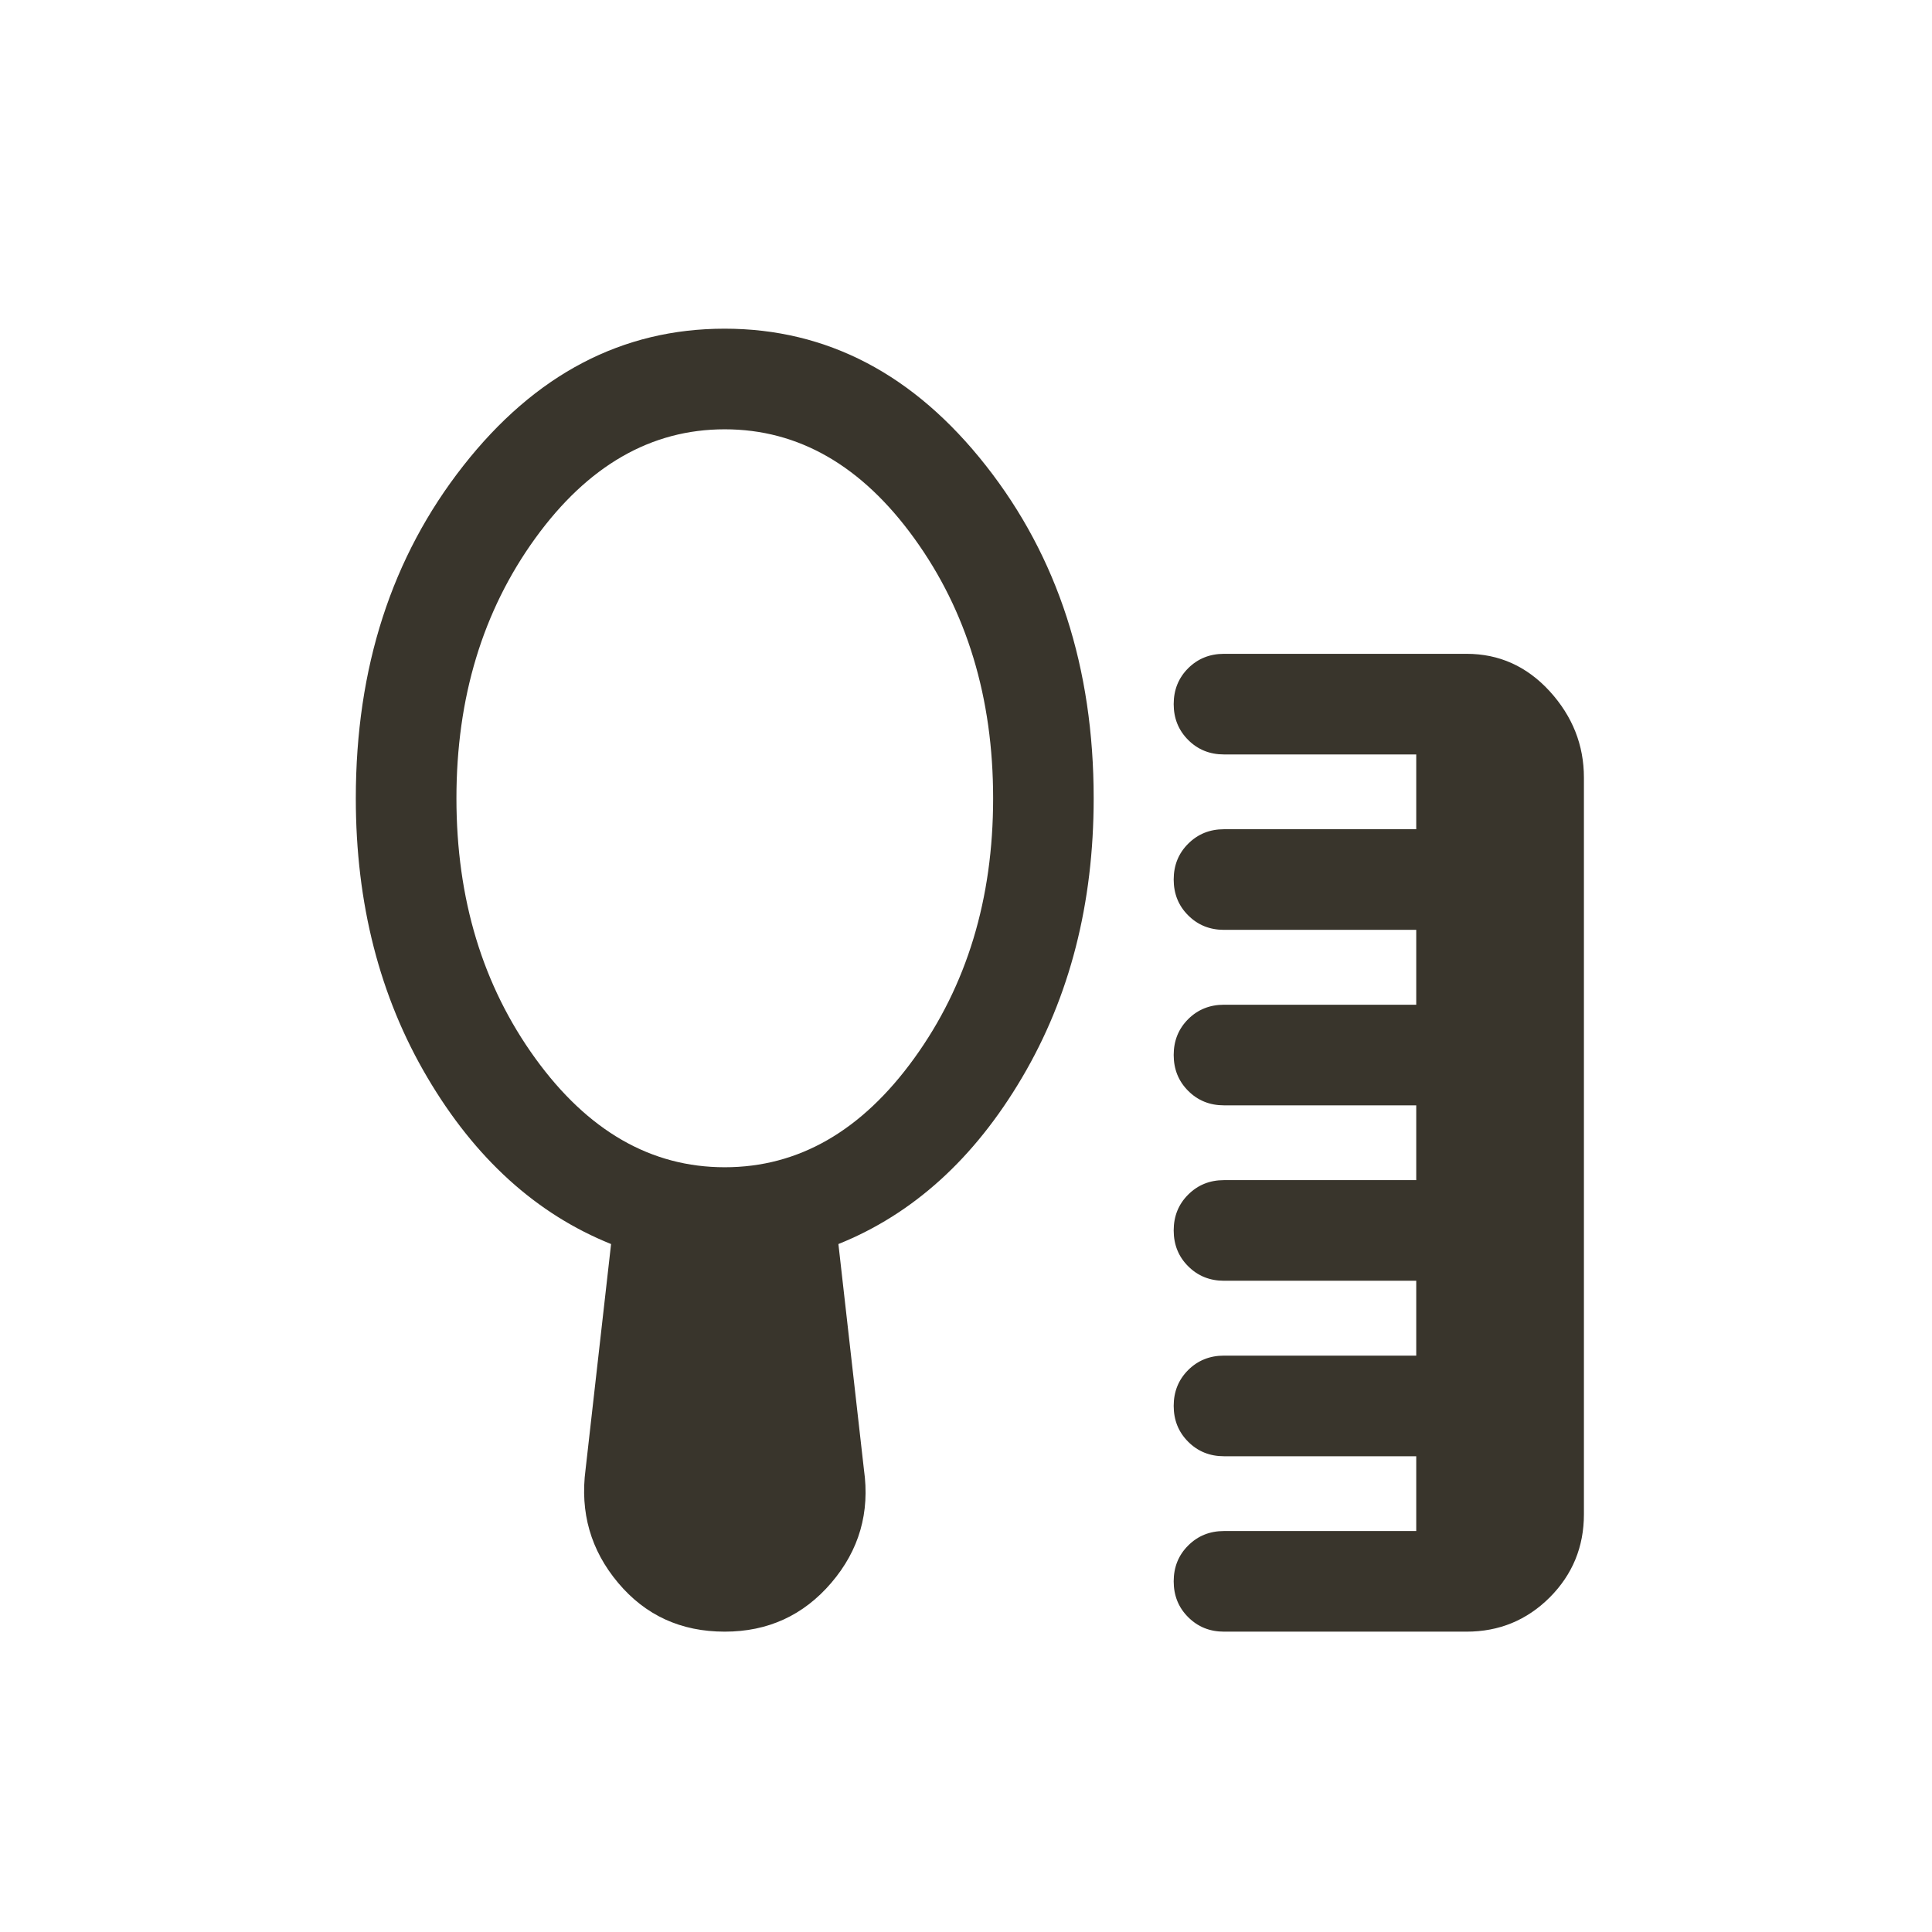 <svg width="24" height="24" viewBox="0 0 24 24" fill="none" xmlns="http://www.w3.org/2000/svg">
<mask id="mask0_1949_2725" style="mask-type:alpha" maskUnits="userSpaceOnUse" x="2" y="2" width="20" height="20">
<rect x="2" y="2" width="20" height="20" fill="#D9D9D9"/>
</mask>
<g mask="url(#mask0_1949_2725)">
<path d="M15.205 20.269C15.028 20.269 14.88 20.209 14.76 20.089C14.64 19.97 14.58 19.821 14.58 19.644C14.58 19.467 14.64 19.318 14.76 19.199C14.88 19.079 15.028 19.019 15.205 19.019H17.593V18.09H15.205C15.028 18.09 14.88 18.03 14.76 17.91C14.64 17.79 14.58 17.642 14.58 17.464C14.58 17.287 14.64 17.139 14.76 17.019C14.88 16.9 15.028 16.84 15.205 16.84H17.593V15.91H15.205C15.028 15.91 14.88 15.85 14.76 15.73C14.64 15.611 14.58 15.462 14.58 15.285C14.58 15.108 14.64 14.959 14.76 14.84C14.88 14.72 15.028 14.66 15.205 14.66H17.593V13.731H15.205C15.028 13.731 14.88 13.671 14.76 13.551C14.64 13.431 14.58 13.283 14.58 13.105C14.58 12.928 14.64 12.78 14.76 12.66C14.88 12.541 15.028 12.481 15.205 12.481H17.593V11.551H15.205C15.028 11.551 14.88 11.491 14.76 11.371C14.64 11.252 14.58 11.103 14.58 10.926C14.58 10.749 14.64 10.6 14.76 10.481C14.88 10.361 15.028 10.301 15.205 10.301H17.593V9.372H15.205C15.028 9.372 14.88 9.312 14.76 9.192C14.64 9.072 14.58 8.924 14.58 8.747C14.58 8.569 14.64 8.421 14.76 8.301C14.88 8.182 15.028 8.122 15.205 8.122H18.218C18.623 8.122 18.967 8.277 19.251 8.587C19.534 8.898 19.676 9.255 19.676 9.66V18.811C19.676 19.216 19.534 19.56 19.251 19.844C18.967 20.127 18.623 20.269 18.218 20.269H15.205ZM9.003 14.5C9.92 14.5 10.705 14.049 11.357 13.146C12.01 12.243 12.337 11.167 12.337 9.917C12.337 8.667 12.01 7.59 11.357 6.687C10.705 5.785 9.92 5.333 9.003 5.333C8.087 5.333 7.302 5.785 6.649 6.687C5.996 7.59 5.67 8.667 5.67 9.917C5.67 11.167 5.996 12.243 6.649 13.146C7.302 14.049 8.087 14.5 9.003 14.5ZM9.003 20.269C8.459 20.269 8.018 20.067 7.678 19.662C7.338 19.257 7.204 18.788 7.274 18.255L7.591 15.454C6.663 15.081 5.902 14.391 5.309 13.385C4.716 12.38 4.42 11.223 4.42 9.917C4.42 8.296 4.865 6.919 5.756 5.785C6.647 4.65 7.729 4.083 9.001 4.083C10.274 4.083 11.356 4.65 12.248 5.785C13.14 6.919 13.586 8.296 13.586 9.917C13.586 11.223 13.29 12.38 12.697 13.385C12.104 14.391 11.343 15.081 10.415 15.454L10.732 18.255C10.808 18.788 10.673 19.257 10.327 19.662C9.981 20.067 9.539 20.269 9.003 20.269Z" fill="#39352C"/>
</g>
</svg>
